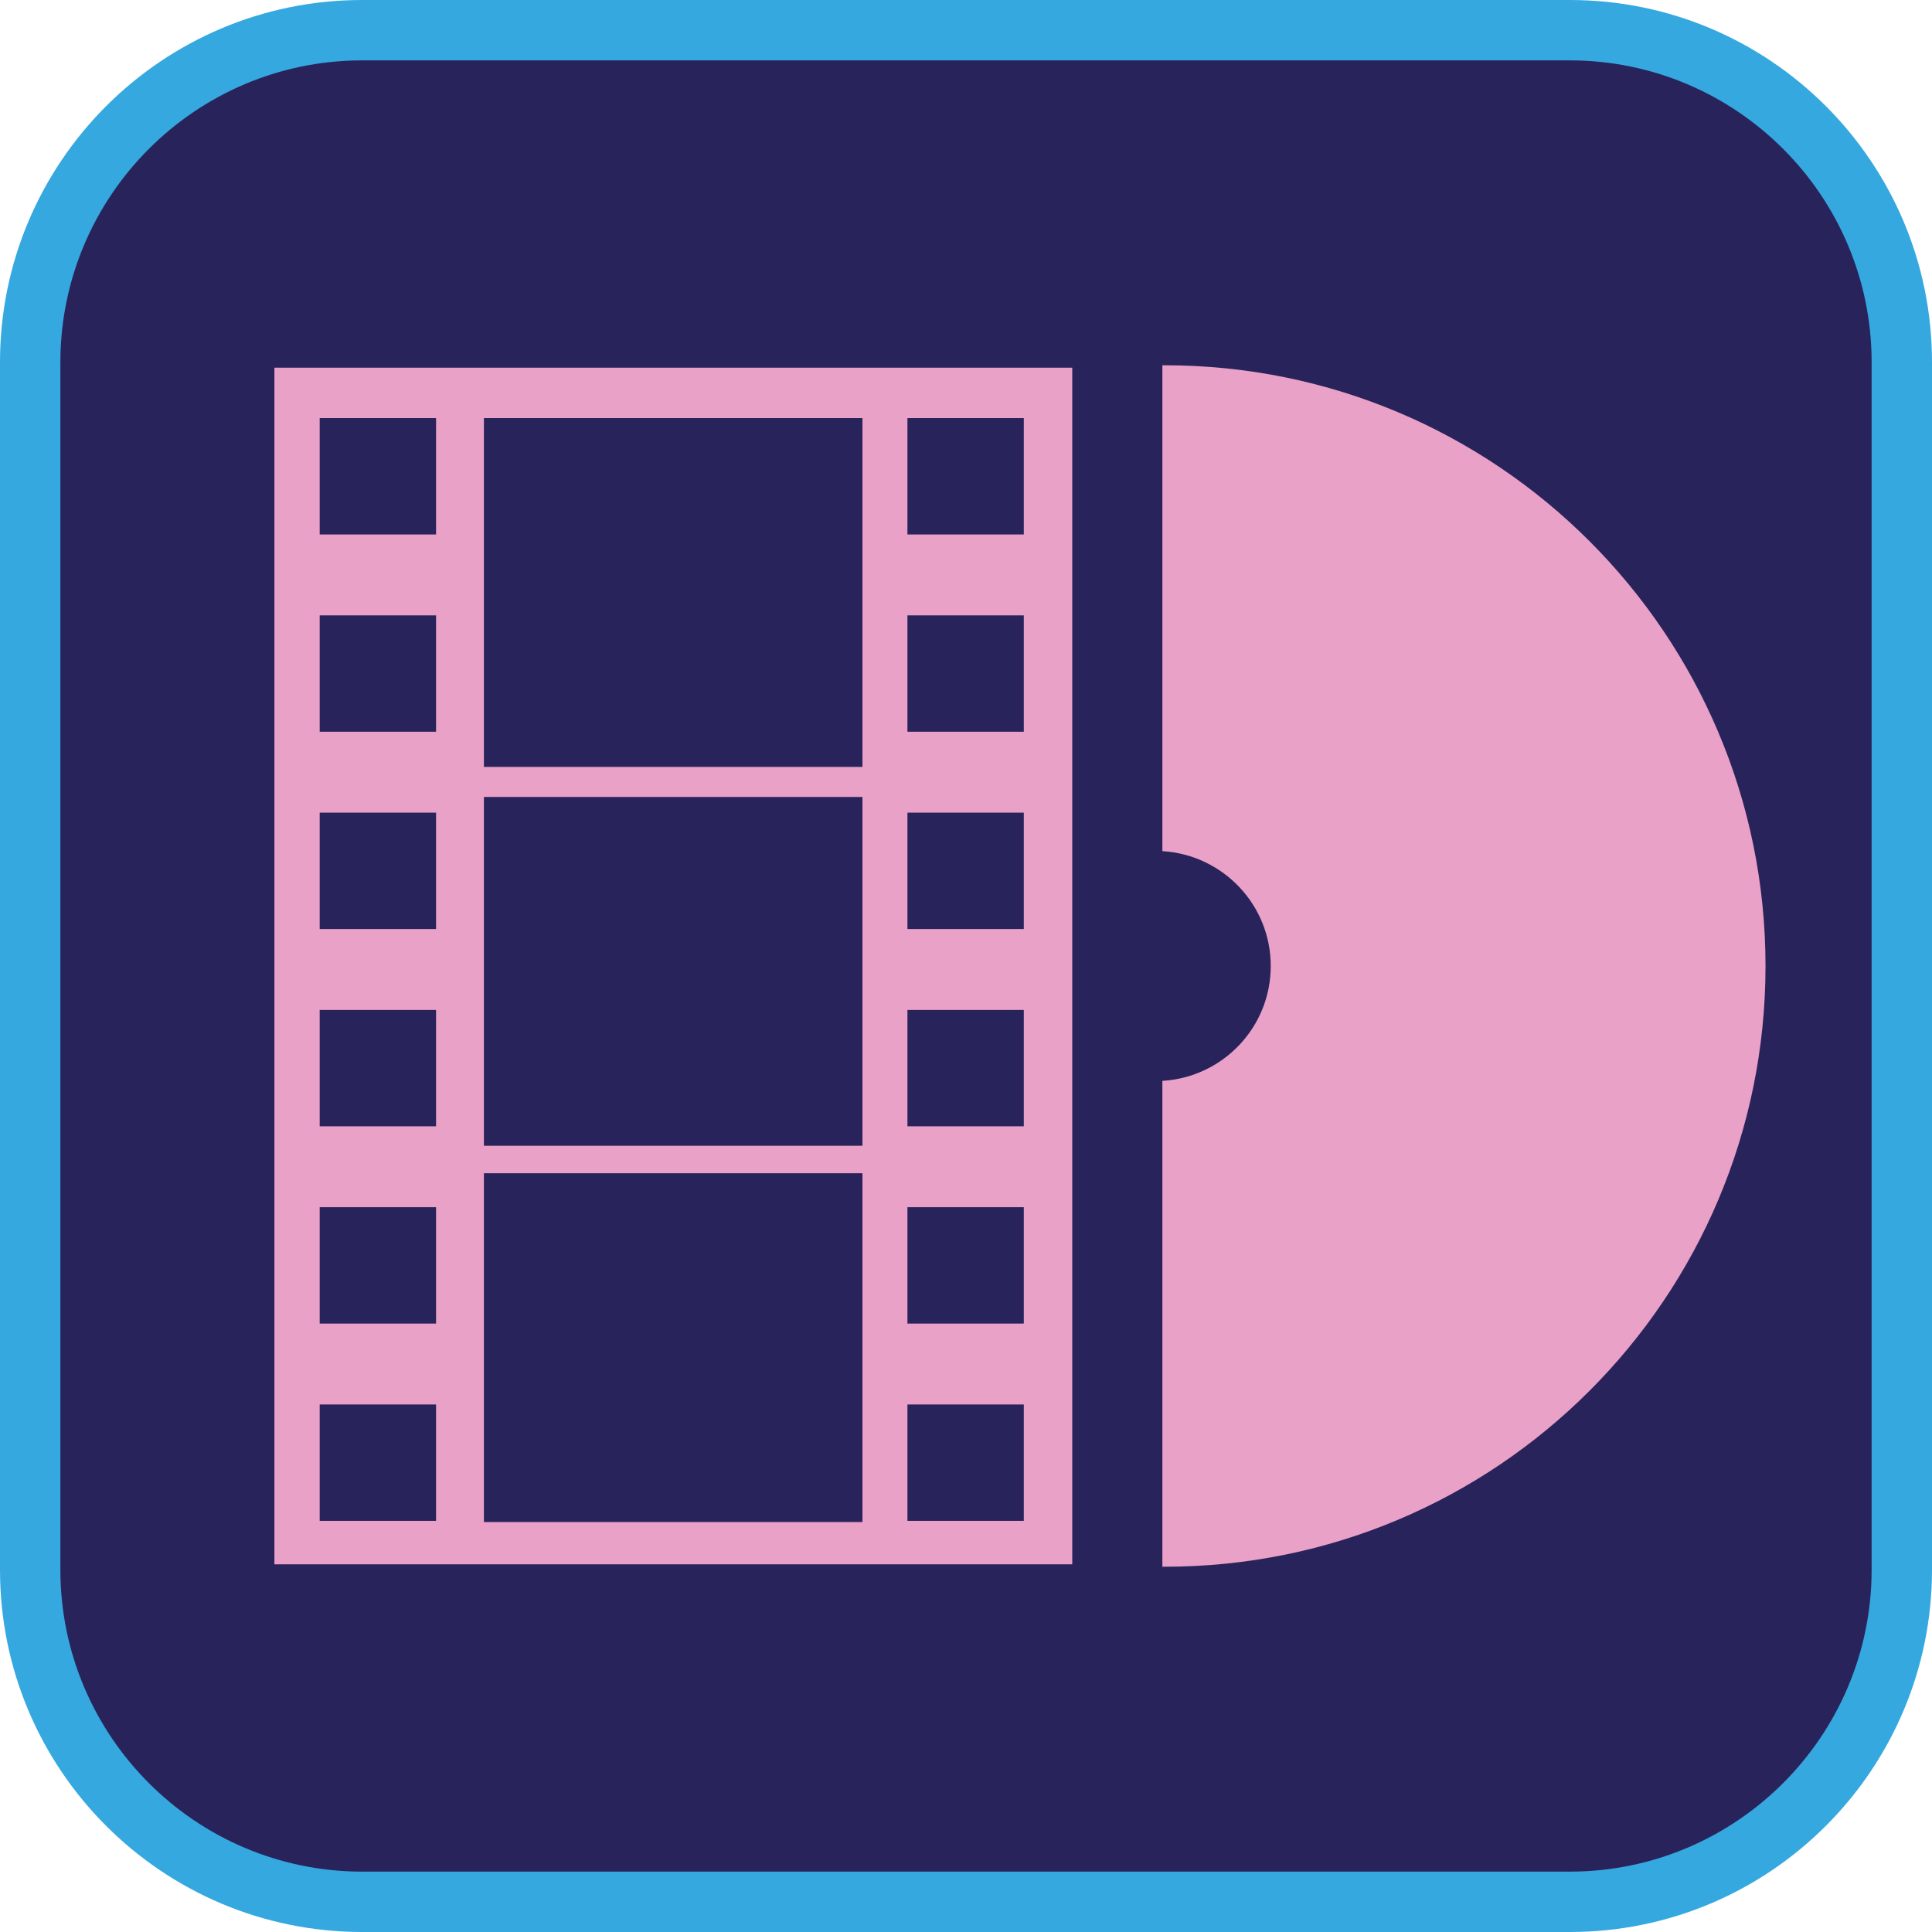 <?xml version="1.0" encoding="UTF-8"?><svg xmlns="http://www.w3.org/2000/svg" viewBox="0 0 128 128"><defs><style>.cls-1{fill:#e9a1c7;}.cls-2{fill:#35a8e0;}.cls-3{fill:#29235c;}</style></defs><g id="cuadrobase"><g><rect class="cls-3" x="2" y="2" width="124" height="124" rx="22" ry="22"/><path class="cls-2" d="M104,4c11.03,0,20,8.97,20,20V104c0,11.03-8.97,20-20,20H24c-11.03,0-20-8.97-20-20V24C4,12.97,12.97,4,24,4H104m0-4H24C10.75,0,0,10.75,0,24V104C0,117.25,10.75,128,24,128H104c13.25,0,24-10.75,24-24V24c0-13.25-10.75-24-24-24h0Z"/></g></g><g id="figura"><g><path class="cls-1" d="M18.18,103.64h52.86V24.36H18.18V103.64ZM60.12,27.7h7.71v7.71h-7.71v-7.71Zm0,13.07h7.71v7.71h-7.71v-7.71Zm0,13.07h7.71v7.71h-7.71v-7.71Zm0,13.07h7.71v7.71h-7.71v-7.71Zm0,13.07h7.71v7.71h-7.71v-7.71Zm0,13.07h7.71v7.71h-7.71v-7.71ZM32.06,27.7h25.08v23.11h-25.08V27.7Zm0,25.1h25.08v23.11h-25.08v-23.11Zm0,24.93h25.08v23.11h-25.08v-23.11ZM21.18,27.7h7.71v7.71h-7.71v-7.71Zm0,13.07h7.71v7.71h-7.71v-7.71Zm0,13.07h7.71v7.71h-7.71v-7.71Zm0,13.07h7.71v7.71h-7.71v-7.71Zm0,13.07h7.71v7.71h-7.71v-7.71Zm0,13.07h7.71v7.71h-7.71v-7.71Z"/><path class="cls-1" d="M77.17,24.2c-.05,0-.11,0-.16,0V56.39c4,.24,7.18,3.55,7.18,7.61s-3.17,7.37-7.18,7.61v32.19c.05,0,.11,0,.16,0,21.98,0,39.8-17.82,39.8-39.8s-17.82-39.8-39.8-39.8Z"/></g></g></svg>